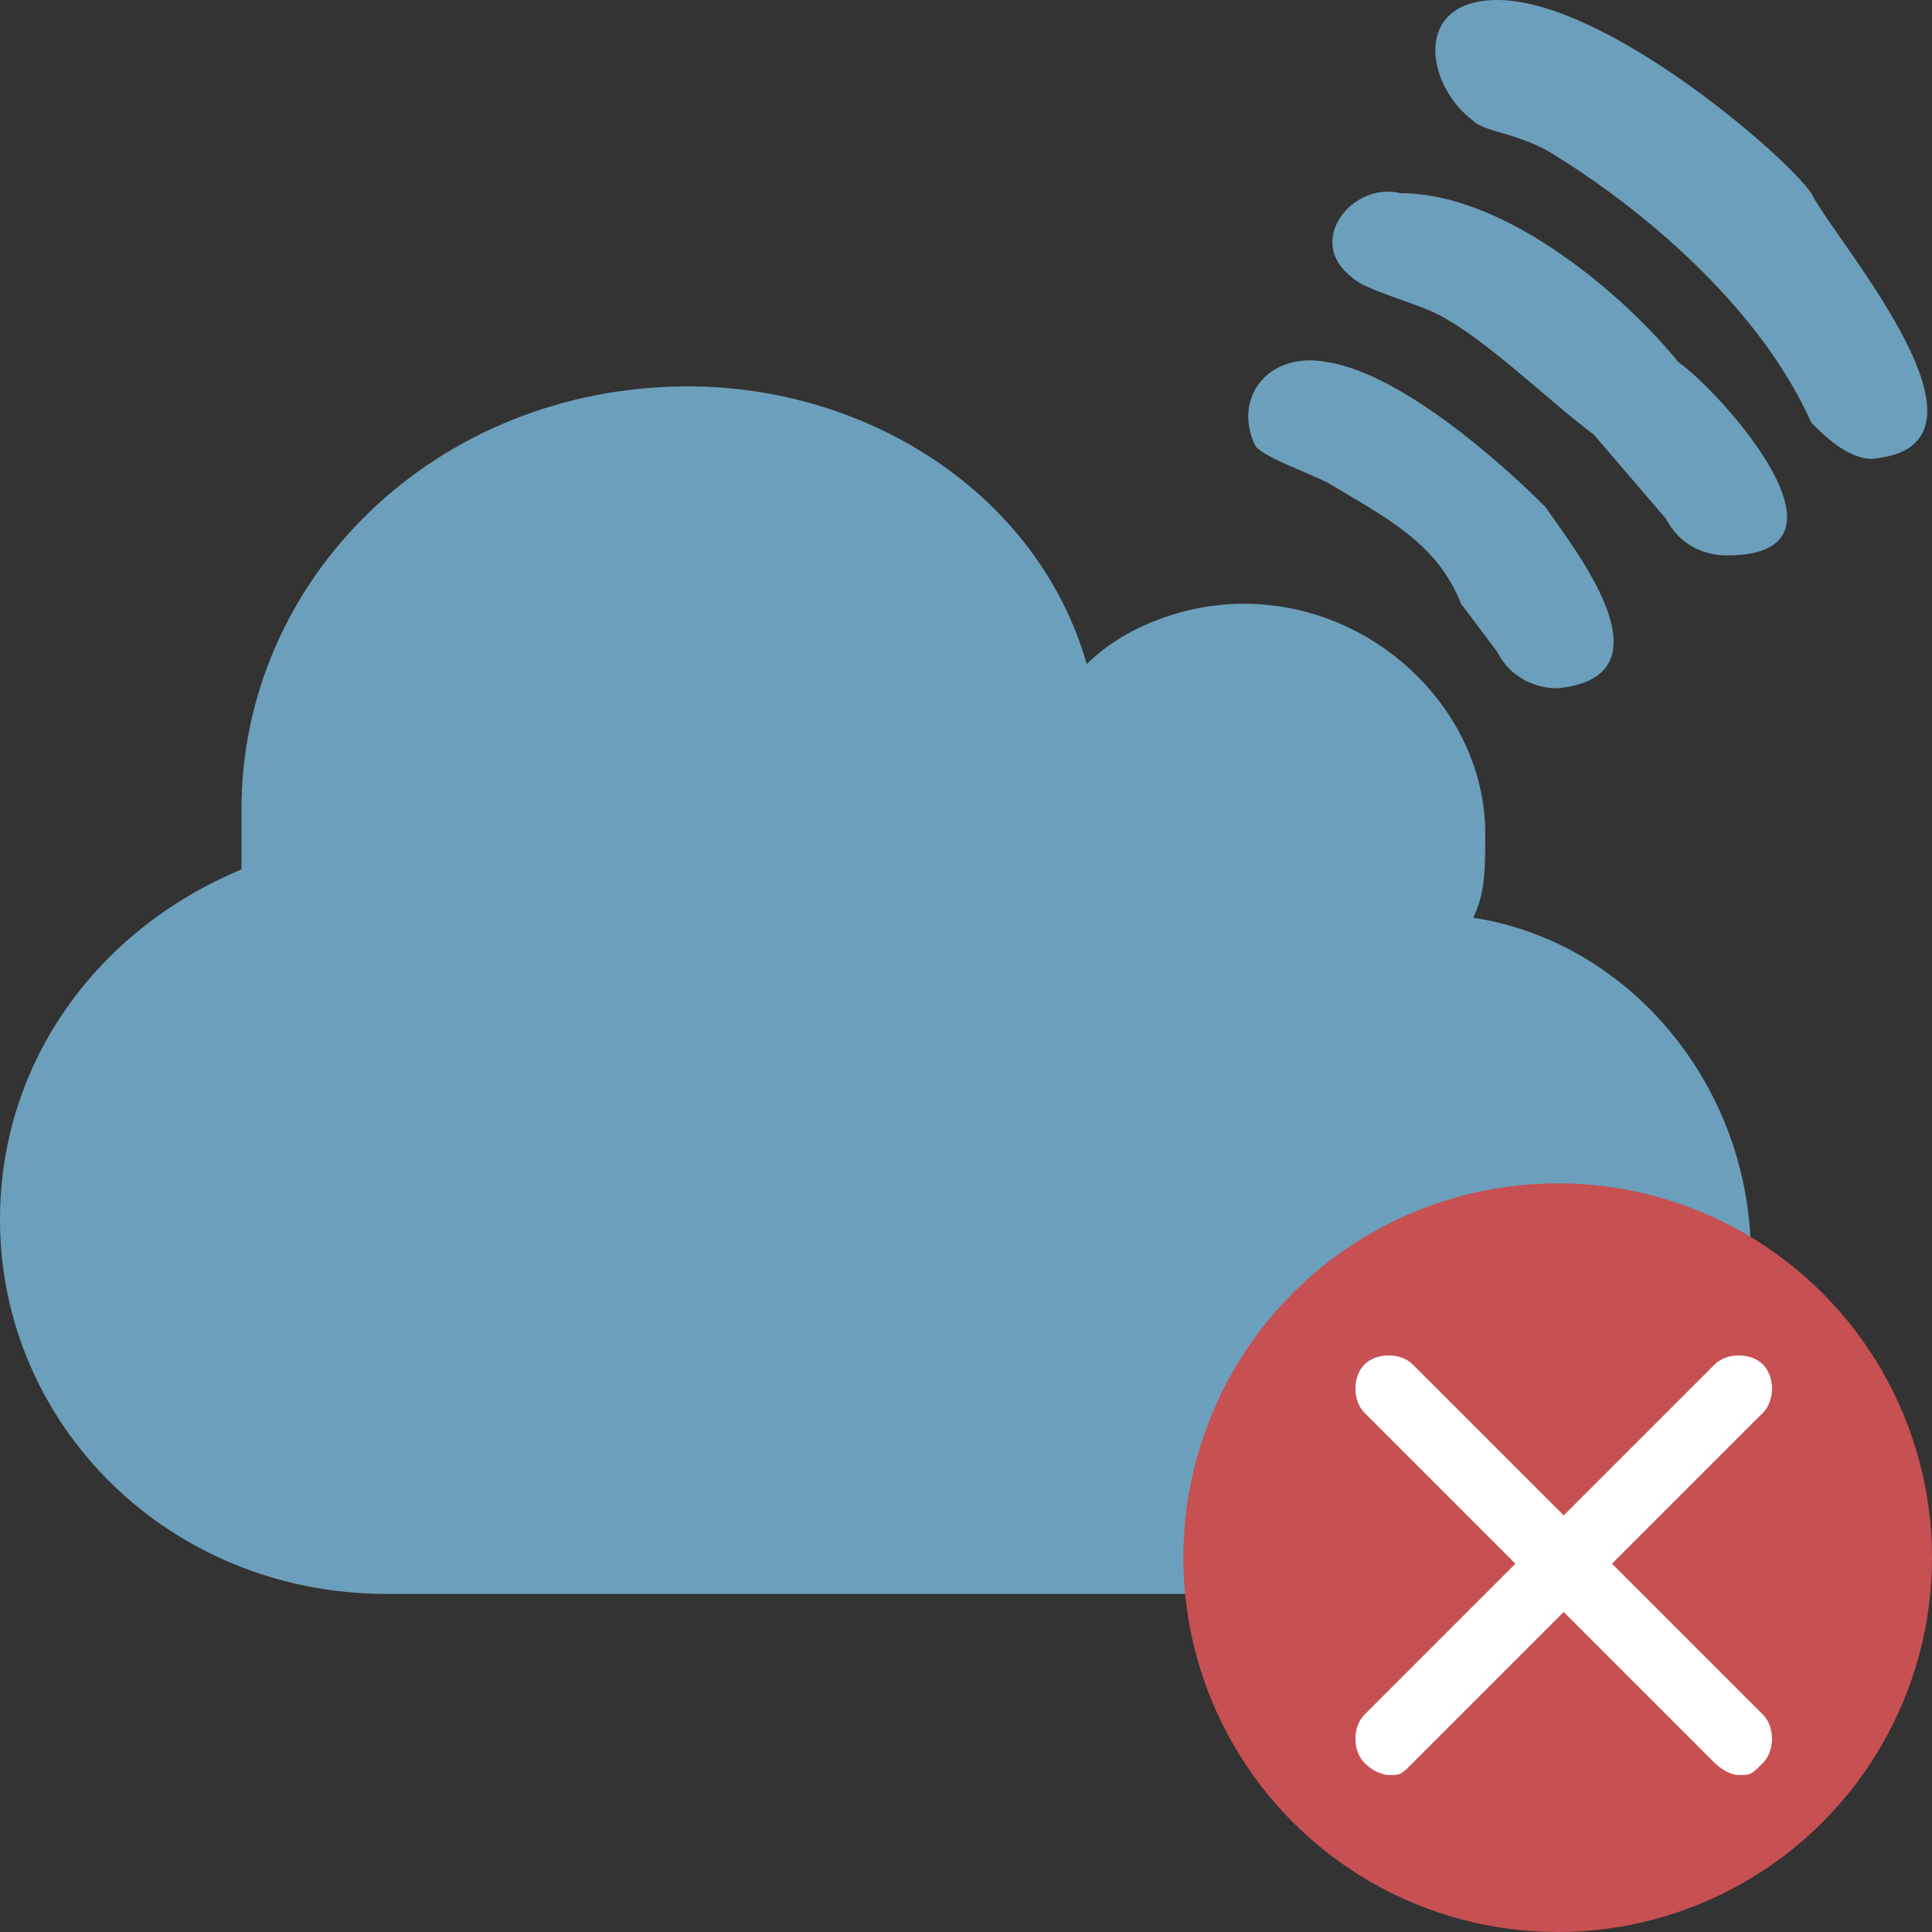 <?xml version="1.0" encoding="utf-8"?>
<!-- Generator: Adobe Illustrator 19.2.1, SVG Export Plug-In . SVG Version: 6.00 Build 0)  -->
<svg version="1.0" id="Ebene_1" xmlns="http://www.w3.org/2000/svg" xmlns:xlink="http://www.w3.org/1999/xlink" x="0px" y="0px"
	 viewBox="0 0 16 16" style="enable-background:new 0 0 16 16;" xml:space="preserve">
<rect x="0" y="0" width="16" height="16" fill="#333333" stroke="none"/>
<style type="text/css">
	.st0{enable-background:new    ;}
	.st1{fill:#6C9FBB;}
	.st2{fill:#C75052;}
	.st3{fill:#FFFFFF;}
</style>
<g class="st0">
	<path class="st1" d="M12.2,7.6c0.1-0.2,0.1-0.4,0.1-0.7c0-1-0.9-1.9-2-1.9C9.8,5,9.3,5.2,9,5.5C8.6,4.1,7.2,3.2,5.7,3.2
		C3.6,3.2,2,4.8,2,6.7C2,6.9,2,7,2,7.2c-1.2,0.5-2,1.6-2,2.9c0,1.7,1.4,3.1,3.2,3.1h8.4c1.6,0,2.9-1.3,2.9-2.8
		C14.5,9,13.5,7.8,12.2,7.6"/>
</g>
<g class="st0">
	<path class="st1" d="M15.5,3.8c-0.2,0-0.4-0.2-0.5-0.3l0,0c-0.4-0.9-1.3-1.7-2.1-2.2c-0.3-0.2-0.6-0.2-0.7-0.3
		c-0.4-0.3-0.5-1,0.2-1c0.9,0,2.4,1.3,2.6,1.6C15.2,2,16.7,3.7,15.5,3.8z"/>
	<path class="st1" d="M14.3,4.6c-0.2,0-0.4-0.1-0.5-0.3l0,0l-0.6-0.7c-0.4-0.3-0.9-0.8-1.3-1c-0.2-0.1-0.6-0.2-0.7-0.3
		c-0.4-0.3,0-0.8,0.4-0.7c0.9,0,1.9,0.9,2.3,1.4C14.2,3.2,15.5,4.6,14.3,4.6z"/>
	<path class="st1" d="M12.9,5.7c-0.2,0-0.4-0.1-0.5-0.3l0,0L12.1,5c-0.2-0.5-0.6-0.7-1.1-1c-0.2-0.1-0.5-0.2-0.6-0.3
		C10.2,3.3,10.5,2.9,11,3c0.6,0.1,1.4,0.8,1.8,1.2C13,4.5,13.9,5.6,12.9,5.7z"/>
</g>
<g>
	<circle class="st2" cx="12.9" cy="12.9" r="3.1"/>
	<g>
		<path class="st3" d="M14.4,14.7c-0.1,0-0.2-0.1-0.2-0.1l-2.9-2.9c-0.1-0.1-0.1-0.3,0-0.4s0.3-0.1,0.4,0l2.9,2.9
			c0.1,0.1,0.1,0.3,0,0.4C14.5,14.7,14.5,14.7,14.4,14.7z"/>
		<path class="st3" d="M11.5,14.7c0,0-0.1,0-0.2-0.1c-0.1-0.1-0.1-0.3,0-0.4l2.9-2.9c0.1-0.1,0.3-0.1,0.4,0s0.1,0.3,0,0.4l-2.9,2.9
			C11.6,14.7,11.6,14.7,11.5,14.7z"/>
	</g>
</g>
</svg>

